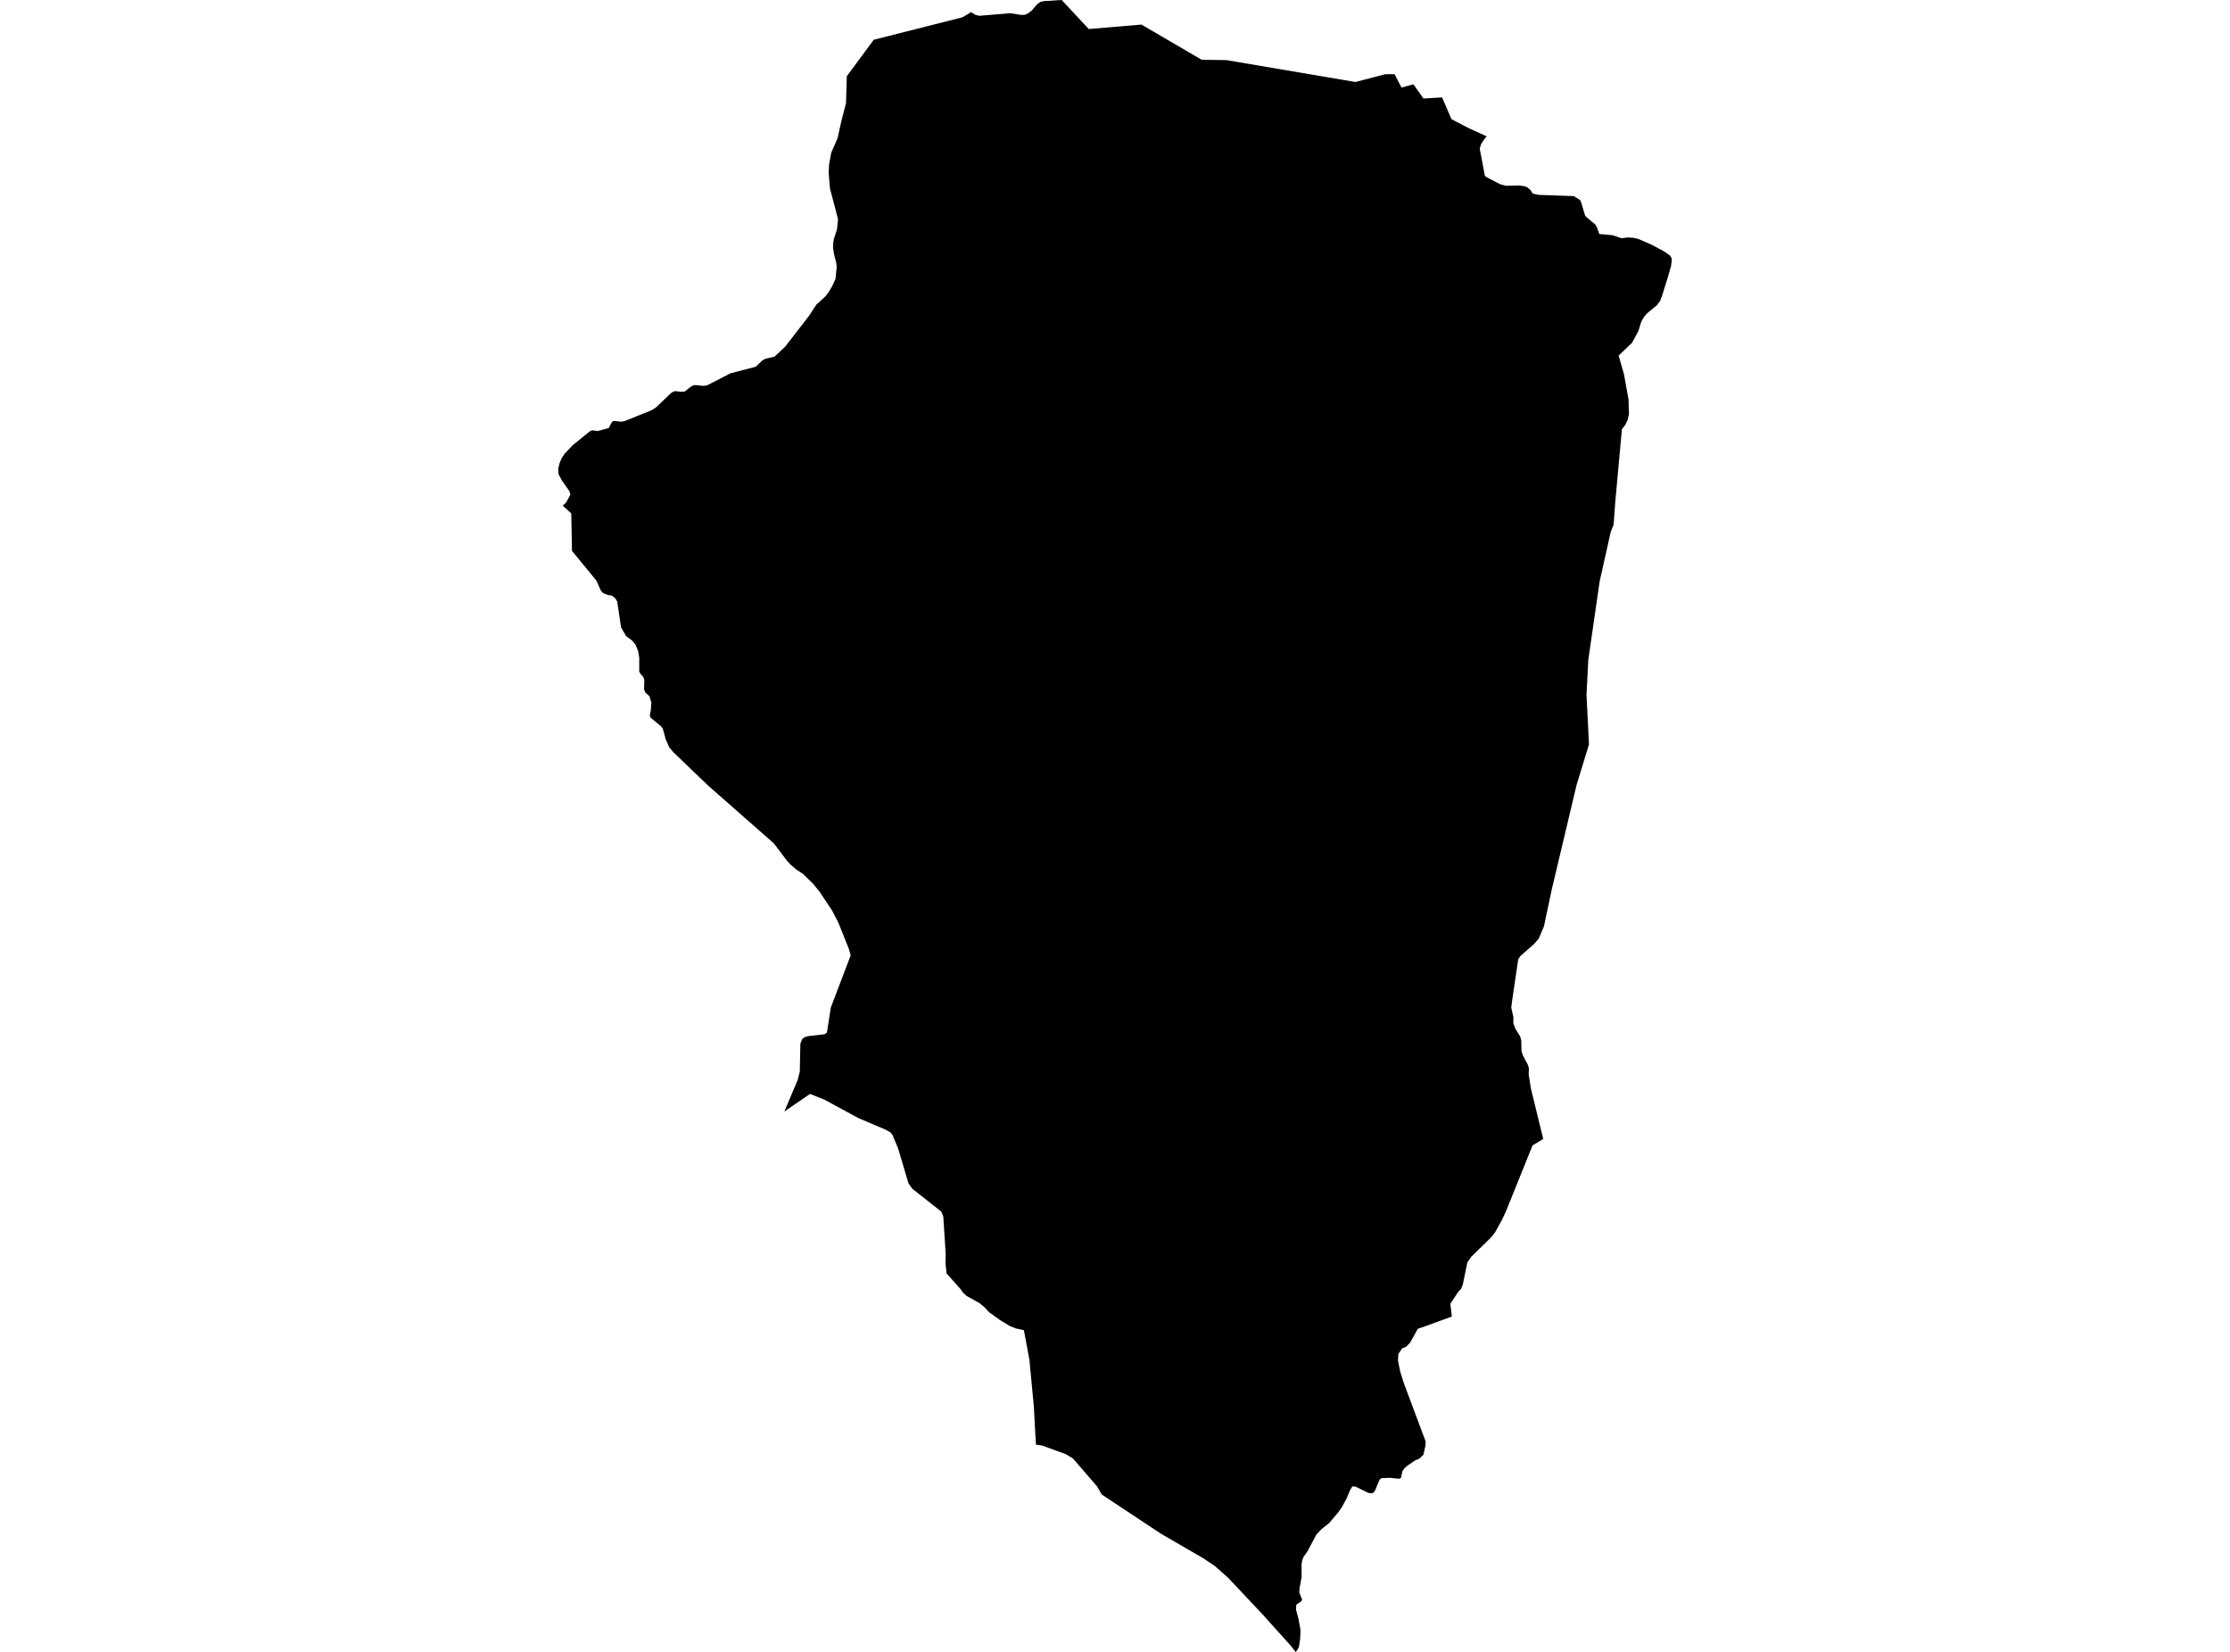 <?xml version='1.0'?>
<svg  baseProfile = 'tiny' width = '540' height = '400' stroke-linecap = 'round' stroke-linejoin = 'round' version='1.1' xmlns='http://www.w3.org/2000/svg'>
<path id='1810701001' title='1810701001'  d='M 335.401 17.981 337.713 17.967 339.375 21.205 342.267 20.42 344.692 23.857 349.203 23.588 351.473 28.842 355.489 30.956 360.021 33.02 359.781 33.296 359.35 33.791 359.201 34.025 358.65 34.894 358.324 36.004 359.562 42.566 359.958 42.898 363.38 44.659 364.709 44.984 368.033 44.928 368.853 45.062 369.051 45.062 369.843 45.366 370.613 46.017 370.953 46.575 371.151 46.858 371.462 46.943 372.593 47.19 381.106 47.487 382.612 48.435 382.895 49.029 383.822 52.168 384.168 52.585 386.296 54.353 386.692 55.032 387.272 56.665 390.489 56.955 392.66 57.697 393.947 57.521 394.18 57.492 395.538 57.591 396.669 57.839 400.007 59.288 403.005 60.9 404.362 61.855 404.765 62.477 404.829 63.128 404.638 64.429 403.874 67.123 402.467 71.634 402 72.857 401.216 73.911 398.868 75.855 398.168 76.654 397.44 77.877 396.754 80.119 395.198 83.018 391.953 86.101 393.261 90.675 394.35 96.728 394.392 98.284 394.463 100.292 394.138 101.678 393.579 102.872 392.745 103.954 391.112 121.886 390.751 126.984 390.037 128.829 387.364 140.765 384.613 159.743 384.175 168.206 384.776 180.262 381.778 190.048 375.754 215.418 373.88 224.285 372.607 227.297 371.49 228.576 368.11 231.546 367.637 232.317 366.138 242.513 365.954 243.984 366.477 246.324 366.463 247.851 366.951 249.096 368.124 251.012 368.379 251.91 368.429 254.54 368.803 255.615 369.949 257.786 370.239 258.712 370.168 260.126 370.727 263.633 373.696 275.802 371.115 277.351 364.766 293.097 363.797 295.225 362.022 298.436 361.103 299.602 356.239 304.361 355.319 305.704 354.209 311.113 353.792 312.103 353.092 312.846 351.204 315.717 351.565 318.799 345.137 321.14 343.313 321.776 341.482 325.099 340.471 326.125 339.544 326.499 338.604 327.892 338.533 329.505 339.057 332.107 339.955 334.956 345.222 349.048 345.173 350.066 344.685 352.279 343.674 353.22 342.748 353.595 340.817 354.91 340.004 355.624 339.566 356.331 339.262 357.865 338.76 358.092 336.645 357.858 334.567 357.929 334.058 358.304 333.011 360.828 332.65 361.394 332.226 361.599 331.385 361.521 328.189 359.958 327.482 359.937 326.959 360.764 326.103 362.808 324.993 364.88 324.074 366.188 321.811 368.86 320.022 370.26 318.742 371.632 316.607 375.662 315.631 377.055 315.299 377.96 315.164 379.007 315.193 381.835 314.677 384.642 314.627 385.604 315.32 387.407 315.016 387.803 313.92 388.545 313.821 389.733 314.457 392.109 314.931 394.761 314.832 396.882 314.542 398.777 314.125 399.576 313.708 400 312.654 398.621 305.697 390.879 297.346 382.012 294.143 379.184 291.279 377.282 281.154 371.406 266.772 361.882 265.683 359.965 259.829 353.177 258.075 352.117 252.369 350.045 250.849 349.826 250.347 340.584 249.265 329.2 247.943 322.116 245.991 321.677 244.584 321.126 242.145 319.648 239.543 317.774 238.235 316.395 237.238 315.589 234.098 313.829 233.278 313.1 232.592 312.146 229.212 308.356 228.965 306.044 229 303.64 228.42 294.589 227.954 293.408 220.869 287.815 219.985 286.521 217.949 279.663 217.461 278.029 216.082 274.756 215.573 274.169 214.526 273.582 207.88 270.754 202.244 267.699 199.614 266.271 196.142 264.892 189.927 269.156 191.419 265.634 193.151 261.547 193.675 259.454 193.809 252.744 194.283 251.556 194.926 251.125 195.768 250.892 199.565 250.46 200.045 250.234 200.265 249.916 201.17 244.026 205.992 231.341 205.525 229.701 203.022 223.443 201.474 220.459 198.476 215.955 196.857 213.961 194.467 211.635 192.883 210.603 191.836 209.705 191.377 209.316 190.585 208.446 187.417 204.253 171.409 190.168 163.079 182.171 162.054 180.969 161.22 179.053 160.612 176.861 160.492 176.423 160.308 176.189 160.039 175.836 158.83 174.846 157.543 173.792 157.338 173.17 157.586 172.095 157.734 170.137 157.267 168.588 156.277 167.718 155.959 166.898 156.023 164.607 155.761 163.9 155.422 163.568 155.252 163.398 154.793 162.635 154.793 159.212 154.496 157.572 153.895 156.108 152.982 155.041 151.618 154.037 150.387 151.922 149.461 145.651 149.214 145.255 148.973 144.859 148.181 144.244 147.163 144.06 146.088 143.643 145.523 143.084 144.611 141.019 144.427 140.602 138.502 133.383 138.339 124.325 136.26 122.444 137.073 121.702 138.127 119.772 137.837 118.867 136.069 116.364 135.263 114.843 135.171 113.514 135.468 112.262 135.935 111.103 136.713 109.873 138.7 107.794 142.751 104.499 143.317 104.188 144.78 104.371 147.425 103.636 148.118 102.271 148.592 101.904 150.458 102.109 151.271 101.96 155.5 100.256 157.791 99.33 158.879 98.637 160.711 96.884 162.457 95.208 162.804 94.996 163.157 94.784 163.666 94.72 164.875 94.875 165.781 94.812 167.435 93.525 168.192 93.235 170.391 93.44 171.204 93.32 176.903 90.386 182.948 88.83 184.546 87.345 185.303 86.886 187.551 86.355 190.125 83.958 192.154 81.328 196.001 76.35 197.698 73.755 199.826 71.811 200.632 70.785 201.226 69.781 201.552 69.223 202.329 67.519 202.612 64.655 202.464 63.467 201.969 61.6 201.749 60.2 201.728 60.045 201.742 58.914 201.933 57.839 202.676 55.541 202.937 53.13 202.35 50.839 200.979 45.642 200.668 41.937 200.76 39.872 201.276 37.008 202.824 33.452 203.715 29.429 204.861 24.967 204.875 24.564 205.059 18.455 211.585 9.623 233.023 4.2 235.18 2.934 236.149 3.578 237.132 3.825 244.598 3.196 247.37 3.62 248.296 3.557 249.109 3.125 249.923 2.468 251.181 0.983 251.994 0.438 252.836 0.262 257.092 0 263.64 7.028 276.403 5.954 290.99 14.467 297 14.559 328.224 19.855 335.401 17.981 Z' />
</svg>